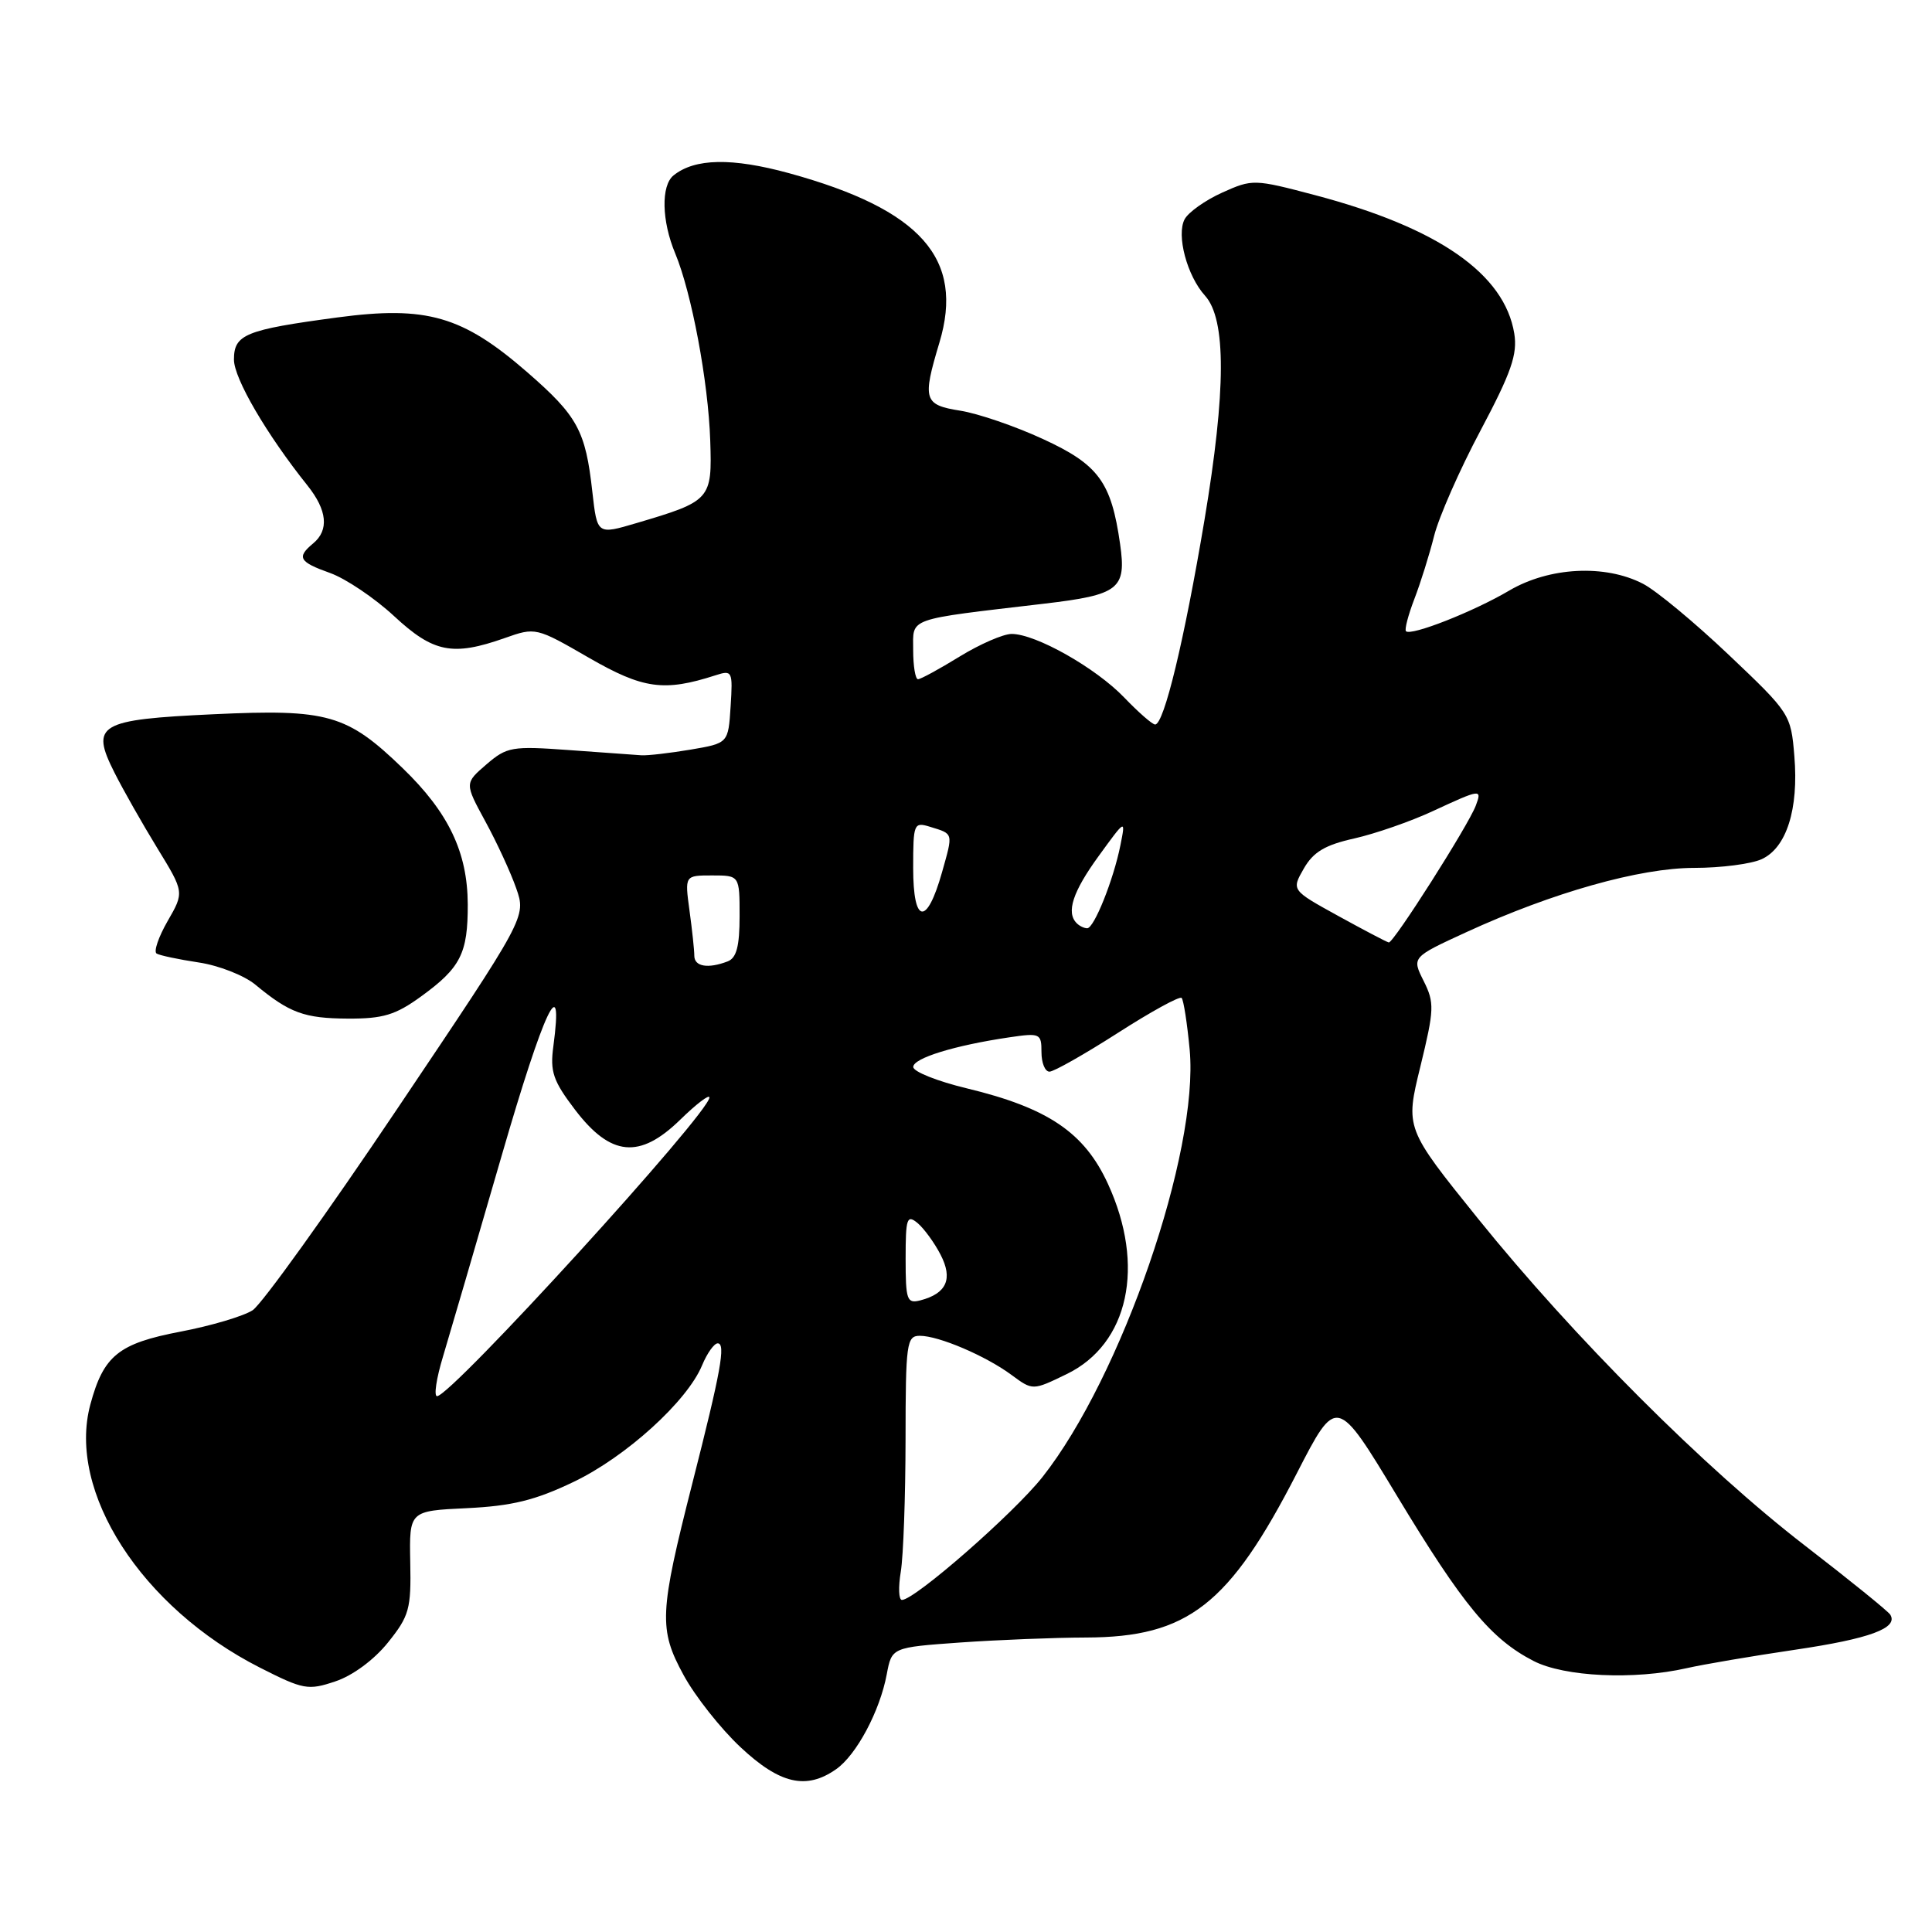 <?xml version="1.0" encoding="UTF-8" standalone="no"?>
<!DOCTYPE svg PUBLIC "-//W3C//DTD SVG 1.1//EN" "http://www.w3.org/Graphics/SVG/1.1/DTD/svg11.dtd" >
<svg xmlns="http://www.w3.org/2000/svg" xmlns:xlink="http://www.w3.org/1999/xlink" version="1.1" viewBox="0 0 256 256">
 <g >
 <path fill="currentColor"
d=" M 110.79 234.43 C 113.48 232.55 116.59 226.73 117.50 221.85 C 118.17 218.29 118.17 218.29 127.24 217.64 C 132.23 217.29 139.73 216.99 143.90 216.98 C 157.40 216.94 162.87 212.68 171.84 195.21 C 177.11 184.96 177.11 184.96 185.12 198.23 C 193.87 212.72 197.56 217.18 203.21 220.09 C 207.29 222.19 216.54 222.62 223.50 221.04 C 225.70 220.54 232.16 219.44 237.85 218.60 C 247.76 217.14 251.57 215.73 250.47 213.95 C 250.18 213.49 245.13 209.40 239.23 204.85 C 225.89 194.57 208.51 177.18 195.85 161.48 C 186.20 149.50 186.20 149.50 188.21 141.31 C 190.05 133.75 190.09 132.88 188.64 129.98 C 187.07 126.84 187.07 126.84 194.29 123.52 C 205.76 118.25 217.30 115.00 224.50 115.00 C 228.03 115.00 232.04 114.48 233.42 113.85 C 236.72 112.35 238.35 107.23 237.76 100.18 C 237.31 94.66 237.19 94.47 229.08 86.78 C 224.56 82.49 219.44 78.24 217.70 77.35 C 212.68 74.75 205.29 75.13 199.97 78.26 C 195.24 81.05 186.97 84.30 186.30 83.64 C 186.09 83.42 186.59 81.51 187.41 79.37 C 188.23 77.24 189.41 73.47 190.03 71.00 C 190.65 68.53 193.41 62.24 196.18 57.04 C 200.26 49.35 201.09 46.95 200.65 44.20 C 199.36 36.28 190.57 30.17 174.26 25.86 C 166.17 23.72 165.95 23.72 161.95 25.52 C 159.71 26.53 157.47 28.12 156.97 29.05 C 155.85 31.15 157.29 36.56 159.68 39.19 C 162.49 42.31 162.47 51.73 159.60 68.90 C 156.93 84.81 154.24 96.00 153.06 96.00 C 152.69 96.00 150.84 94.38 148.95 92.41 C 145.17 88.48 137.24 84.00 134.05 84.00 C 132.94 84.00 129.84 85.35 127.15 87.00 C 124.47 88.65 121.99 90.00 121.64 90.00 C 121.29 90.00 121.00 88.26 121.00 86.14 C 121.00 81.78 119.94 82.16 138.36 79.99 C 148.30 78.82 149.27 78.05 148.42 72.10 C 147.25 63.85 145.56 61.56 138.19 58.17 C 134.51 56.47 129.59 54.79 127.25 54.42 C 122.40 53.65 122.20 52.98 124.47 45.42 C 127.83 34.28 122.03 27.75 104.56 22.95 C 96.99 20.88 92.07 20.97 89.25 23.24 C 87.57 24.59 87.67 29.28 89.47 33.58 C 91.64 38.79 93.85 50.55 94.11 58.38 C 94.37 66.20 94.19 66.40 84.31 69.32 C 79.13 70.85 79.13 70.85 78.49 65.18 C 77.59 57.05 76.54 55.13 69.85 49.31 C 61.28 41.86 56.52 40.49 44.73 42.06 C 32.49 43.70 31.00 44.31 31.00 47.65 C 31.00 50.15 35.34 57.58 40.74 64.33 C 43.36 67.61 43.62 70.24 41.50 72.00 C 39.27 73.85 39.62 74.46 43.75 75.93 C 45.81 76.67 49.62 79.23 52.21 81.63 C 57.43 86.48 59.97 86.98 66.87 84.55 C 70.96 83.10 71.04 83.12 78.02 87.15 C 85.22 91.30 87.99 91.68 94.81 89.48 C 97.03 88.76 97.11 88.92 96.81 93.61 C 96.50 98.48 96.50 98.48 91.50 99.33 C 88.75 99.79 85.83 100.13 85.00 100.08 C 84.17 100.03 79.86 99.72 75.42 99.39 C 67.83 98.84 67.17 98.95 64.45 101.29 C 61.56 103.78 61.56 103.78 64.31 108.84 C 65.83 111.62 67.67 115.61 68.40 117.70 C 69.73 121.50 69.73 121.50 52.70 146.83 C 43.34 160.77 34.69 172.81 33.48 173.61 C 32.27 174.40 27.96 175.68 23.91 176.45 C 15.70 178.02 13.72 179.62 11.97 186.11 C 8.86 197.65 18.76 213.01 34.44 220.97 C 40.20 223.89 40.82 224.01 44.44 222.79 C 46.73 222.03 49.57 219.93 51.40 217.65 C 54.23 214.13 54.49 213.20 54.36 207.00 C 54.23 200.20 54.23 200.20 61.86 199.84 C 67.84 199.55 70.91 198.80 76.00 196.36 C 82.93 193.05 91.07 185.67 93.04 180.89 C 93.70 179.30 94.63 178.00 95.10 178.00 C 96.19 178.00 95.52 181.70 91.75 196.50 C 87.36 213.76 87.26 215.87 90.58 221.96 C 92.10 224.76 95.50 229.06 98.13 231.52 C 103.34 236.40 106.84 237.20 110.79 234.43 Z  M 55.80 132.03 C 61.04 128.23 62.00 126.33 61.98 119.82 C 61.95 112.92 59.44 107.67 53.37 101.80 C 45.97 94.65 43.45 93.93 28.32 94.64 C 13.03 95.35 11.95 95.99 15.17 102.38 C 16.31 104.65 18.86 109.14 20.83 112.36 C 24.42 118.22 24.42 118.22 22.21 122.05 C 21.00 124.16 20.34 126.09 20.75 126.35 C 21.16 126.60 23.67 127.13 26.32 127.53 C 28.97 127.92 32.35 129.25 33.82 130.46 C 38.37 134.23 40.31 134.94 46.10 134.97 C 50.75 134.99 52.40 134.50 55.80 132.03 Z  M 119.36 208.25 C 119.70 206.19 119.98 198.31 119.99 190.75 C 120.00 177.97 120.13 177.00 121.88 177.00 C 124.39 177.00 130.62 179.66 134.05 182.20 C 136.84 184.26 136.84 184.26 141.33 182.08 C 149.56 178.10 151.81 167.73 146.80 156.85 C 143.68 150.06 138.86 146.80 128.10 144.21 C 124.20 143.27 121.01 142.00 121.01 141.38 C 121.00 140.21 126.49 138.52 133.75 137.45 C 137.82 136.85 138.00 136.94 138.00 139.41 C 138.00 140.84 138.47 142.00 139.06 142.00 C 139.64 142.00 143.71 139.69 148.10 136.88 C 152.49 134.06 156.30 131.97 156.57 132.23 C 156.83 132.50 157.31 135.59 157.64 139.11 C 158.88 152.64 148.59 182.48 138.12 195.73 C 134.31 200.54 121.21 212.00 119.51 212.00 C 119.08 212.00 119.02 210.31 119.36 208.25 Z  M 58.70 179.75 C 59.57 176.86 63.07 164.88 66.48 153.11 C 72.09 133.75 74.72 128.19 73.32 138.66 C 72.87 142.00 73.29 143.23 76.19 147.04 C 80.92 153.25 84.75 153.62 90.13 148.37 C 92.26 146.29 94.00 144.96 94.00 145.42 C 94.00 147.48 59.79 185.00 57.91 185.00 C 57.47 185.00 57.82 182.64 58.70 179.75 Z  M 120.00 166.78 C 120.00 161.43 120.17 160.90 121.57 162.05 C 122.43 162.77 123.81 164.66 124.63 166.25 C 126.29 169.46 125.44 171.39 121.97 172.30 C 120.17 172.77 120.00 172.29 120.00 166.78 Z  M 92.00 126.64 C 92.00 125.89 91.71 123.19 91.36 120.64 C 90.73 116.00 90.73 116.00 94.36 116.00 C 98.00 116.00 98.00 116.00 98.00 121.39 C 98.00 125.39 97.59 126.94 96.42 127.39 C 93.81 128.39 92.00 128.08 92.00 126.64 Z  M 177.31 121.36 C 171.12 117.95 171.12 117.95 172.76 115.09 C 174.02 112.89 175.58 111.96 179.45 111.10 C 182.23 110.47 186.91 108.85 189.85 107.48 C 196.22 104.53 196.40 104.50 195.55 106.75 C 194.56 109.38 184.61 125.02 184.02 124.88 C 183.73 124.82 180.71 123.23 177.31 121.36 Z  M 142.67 122.33 C 141.24 120.91 142.14 118.16 145.58 113.43 C 149.16 108.50 149.16 108.50 148.46 112.00 C 147.54 116.60 144.97 123.00 144.06 123.00 C 143.66 123.00 143.03 122.70 142.67 122.33 Z  M 121.00 115.02 C 121.00 109.10 121.09 108.89 123.25 109.56 C 126.37 110.52 126.31 110.30 124.82 115.59 C 122.80 122.74 121.00 122.47 121.00 115.02 Z "/>
</g>
</svg>